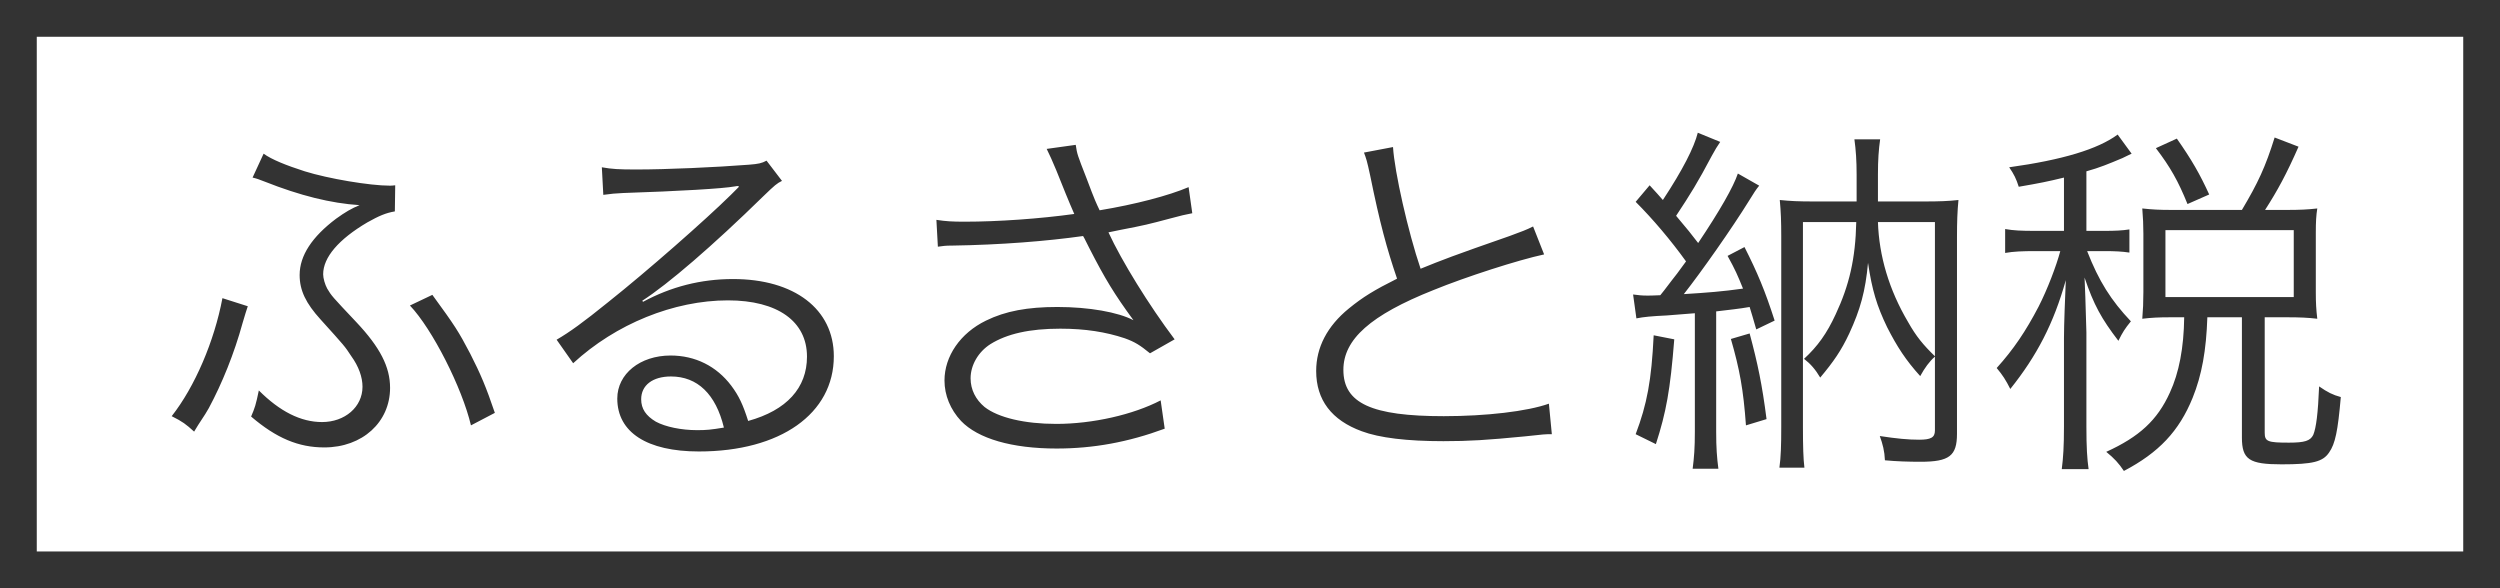 <svg width="68" height="16" viewBox="0 0 68 16" fill="none" xmlns="http://www.w3.org/2000/svg">
<rect x="0.5" y="0.5" width="67" height="15" stroke="#333333"/>
<path d="M6.87 4.83C7 4.86 7.04 4.88 7.2 4.94C8.16 5.32 9 5.53 9.78 5.58C9.56 5.67 9.39 5.77 9.14 5.95C8.49 6.44 8.15 6.95 8.15 7.48C8.15 7.9 8.32 8.25 8.72 8.69C9.38 9.42 9.38 9.42 9.55 9.68C9.76 9.97 9.86 10.26 9.86 10.52C9.86 11.07 9.38 11.48 8.76 11.48C8.18 11.48 7.61 11.19 7.04 10.62C6.96 11.01 6.93 11.1 6.83 11.33C7.52 11.92 8.12 12.17 8.82 12.17C9.86 12.17 10.61 11.48 10.61 10.55C10.61 9.98 10.34 9.45 9.69 8.76C9.02 8.05 9.02 8.05 8.9 7.85C8.84 7.74 8.79 7.57 8.79 7.46C8.79 7 9.21 6.51 9.99 6.05C10.31 5.87 10.5 5.79 10.74 5.75L10.75 5.04C10.68 5.05 10.63 5.05 10.6 5.05C10.06 5.05 8.93 4.86 8.29 4.66C7.79 4.5 7.39 4.34 7.17 4.18L6.87 4.83ZM6.05 8.11C5.83 9.28 5.3 10.52 4.67 11.32C4.97 11.47 5.06 11.54 5.28 11.74C5.34 11.64 5.35 11.63 5.39 11.56C5.6 11.24 5.6 11.24 5.68 11.1C6.04 10.43 6.37 9.62 6.6 8.78C6.68 8.51 6.69 8.48 6.74 8.33L6.05 8.11ZM11.15 8.31C11.76 8.95 12.57 10.55 12.81 11.57L13.46 11.23C13.22 10.52 13.07 10.17 12.79 9.62C12.47 9.01 12.38 8.87 11.76 8.02L11.15 8.31ZM16.41 5.3C16.63 5.27 16.73 5.26 16.95 5.25C18.47 5.2 19.67 5.13 19.99 5.07C20.05 5.06 20.05 5.06 20.08 5.06L20.1 5.08L20.06 5.12C20.04 5.14 20.02 5.16 20.02 5.16C19.94 5.24 19.94 5.24 19.88 5.3C19.19 5.98 17.61 7.37 16.54 8.22C15.86 8.77 15.5 9.03 15.14 9.24L15.59 9.88C16.75 8.81 18.33 8.17 19.8 8.17C21.15 8.17 21.95 8.74 21.95 9.7C21.95 10.55 21.4 11.16 20.35 11.45C20.21 11.01 20.1 10.77 19.89 10.49C19.49 9.96 18.91 9.67 18.24 9.67C17.41 9.67 16.79 10.17 16.79 10.84C16.79 11.76 17.6 12.28 19.01 12.28C21.23 12.28 22.68 11.25 22.68 9.69C22.68 8.41 21.61 7.59 19.94 7.59C19.06 7.59 18.25 7.8 17.49 8.21L17.47 8.18C18.17 7.73 19.38 6.69 20.76 5.34C21.08 5.03 21.13 4.99 21.27 4.92L20.85 4.37C20.72 4.44 20.63 4.46 20.37 4.48C19.47 4.55 18.14 4.61 17.31 4.61C16.83 4.61 16.65 4.6 16.37 4.55L16.41 5.3ZM19.69 11.63C19.33 11.69 19.21 11.7 18.96 11.7C18.53 11.7 18.1 11.61 17.84 11.47C17.57 11.31 17.44 11.12 17.44 10.86C17.44 10.48 17.75 10.24 18.25 10.24C18.97 10.24 19.47 10.72 19.69 11.63ZM25.51 6.71C25.66 6.69 25.71 6.68 25.9 6.68C27.22 6.66 28.47 6.56 29.46 6.42C29.52 6.52 29.52 6.54 29.63 6.75C30.06 7.59 30.31 8 30.83 8.71C30.41 8.49 29.62 8.35 28.76 8.35C27.95 8.35 27.35 8.46 26.82 8.72C26.12 9.06 25.69 9.69 25.69 10.35C25.69 10.75 25.85 11.14 26.14 11.45C26.6 11.93 27.52 12.2 28.74 12.2C29.73 12.2 30.68 12.03 31.68 11.66L31.57 10.89C30.82 11.28 29.72 11.53 28.73 11.53C27.87 11.53 27.15 11.36 26.78 11.07C26.54 10.87 26.4 10.6 26.4 10.29C26.4 9.93 26.61 9.57 26.94 9.36C27.39 9.08 28 8.94 28.84 8.94C29.52 8.94 30.08 9.03 30.59 9.2C30.87 9.3 31.01 9.39 31.28 9.61L31.95 9.23C31.25 8.3 30.51 7.1 30.15 6.32C30.25 6.3 30.25 6.3 30.49 6.25C31.12 6.13 31.24 6.1 31.84 5.94C32.14 5.86 32.22 5.84 32.43 5.8L32.33 5.09C31.79 5.32 30.88 5.56 29.91 5.72C29.82 5.53 29.79 5.48 29.55 4.84C29.3 4.2 29.3 4.2 29.26 3.94L28.47 4.05C28.56 4.23 28.62 4.37 28.73 4.63C28.91 5.08 29.07 5.48 29.22 5.82C28.28 5.95 27.15 6.03 26.24 6.03C25.9 6.03 25.73 6.02 25.47 5.98L25.51 6.71ZM37.1 4.15C37.16 4.31 37.18 4.36 37.27 4.78C37.53 6.06 37.72 6.76 38 7.58C37.38 7.89 37.07 8.08 36.69 8.39C36.1 8.87 35.8 9.45 35.8 10.09C35.8 10.88 36.22 11.43 37.04 11.73C37.52 11.91 38.27 12 39.26 12C39.96 12 40.44 11.97 41.47 11.87C42.02 11.81 42.02 11.81 42.21 11.81L42.13 10.98C41.54 11.19 40.42 11.32 39.27 11.32C37.31 11.32 36.54 10.97 36.54 10.06C36.54 9.23 37.28 8.57 38.99 7.89C39.87 7.53 41.3 7.07 42 6.92L41.7 6.16C41.5 6.26 41.41 6.29 41.06 6.42C39.51 6.96 39.23 7.07 38.64 7.31C38.3 6.31 37.93 4.67 37.89 4L37.1 4.15ZM44.51 8.66C44.71 8.62 44.92 8.6 45.34 8.58C45.57 8.56 45.75 8.55 46.1 8.52V11.75C46.1 12.18 46.08 12.44 46.04 12.75H46.74C46.7 12.44 46.68 12.18 46.68 11.75V8.47C47.01 8.43 47.31 8.4 47.59 8.35C47.65 8.54 47.68 8.65 47.77 8.96L48.27 8.72C48.01 7.91 47.8 7.41 47.45 6.72L46.99 6.96C47.2 7.34 47.26 7.48 47.41 7.85C46.84 7.93 46.44 7.96 45.8 8C46.28 7.39 47.11 6.21 47.58 5.45C47.71 5.24 47.76 5.16 47.85 5.05L47.27 4.72C47.15 5.08 46.78 5.73 46.19 6.61C46 6.36 45.91 6.25 45.59 5.87C45.98 5.28 46.18 4.96 46.56 4.24C46.66 4.06 46.7 3.99 46.79 3.86L46.18 3.61C46.08 4.01 45.77 4.62 45.23 5.44C45.13 5.32 45.05 5.24 44.87 5.04L44.49 5.49C44.96 5.96 45.45 6.54 45.86 7.11C45.65 7.4 45.56 7.52 45.47 7.63C45.25 7.92 45.25 7.92 45.16 8.03C44.93 8.04 44.88 8.04 44.81 8.04C44.66 8.04 44.57 8.03 44.42 8.01L44.51 8.66ZM51.08 5.48V4.74C51.08 4.35 51.1 4.07 51.14 3.79H50.44C50.48 4.08 50.5 4.37 50.5 4.75V5.48H49.35C48.91 5.48 48.71 5.47 48.41 5.44C48.44 5.76 48.45 6.02 48.45 6.43V11.6C48.45 12.12 48.44 12.43 48.4 12.72H49.08C49.05 12.48 49.04 12.14 49.04 11.63V6.04H50.49C50.47 7.03 50.3 7.76 49.93 8.55C49.69 9.07 49.44 9.42 49.07 9.76C49.25 9.9 49.38 10.05 49.51 10.27C49.87 9.84 50.08 9.54 50.3 9.07C50.6 8.42 50.74 7.92 50.81 7.15C50.92 7.89 51.05 8.32 51.33 8.9C51.6 9.43 51.84 9.8 52.23 10.23C52.35 10.01 52.48 9.83 52.63 9.7V11.71C52.63 11.9 52.52 11.96 52.2 11.96C51.9 11.96 51.59 11.93 51.13 11.86C51.21 12.08 51.26 12.27 51.27 12.52C51.58 12.55 51.92 12.56 52.24 12.56C53.02 12.56 53.23 12.4 53.23 11.8V6.45C53.23 6.04 53.24 5.75 53.27 5.44C53 5.47 52.76 5.48 52.33 5.48H51.08ZM52.63 6.04V9.69C52.31 9.38 52.12 9.15 51.9 8.76C51.38 7.88 51.11 6.96 51.08 6.04H52.63ZM44.98 9.12C44.92 10.35 44.8 10.99 44.49 11.81L45.04 12.08C45.32 11.21 45.43 10.62 45.54 9.23L44.98 9.12ZM47.08 9.22C47.32 10.05 47.42 10.6 47.49 11.57L48.05 11.4C47.93 10.46 47.81 9.89 47.59 9.07L47.08 9.22ZM56.14 6.28H55.38C54.97 6.28 54.77 6.27 54.54 6.23V6.88C54.77 6.84 55 6.83 55.38 6.83H56.04C55.93 7.24 55.69 7.87 55.45 8.34C55.1 9.01 54.77 9.5 54.31 10.01C54.47 10.2 54.56 10.34 54.68 10.58C55.4 9.68 55.86 8.8 56.19 7.62C56.17 8.1 56.14 8.83 56.14 9.2V11.6C56.14 12.14 56.12 12.45 56.08 12.76H56.81C56.77 12.48 56.75 12.17 56.75 11.6V9.04C56.72 8.01 56.72 8.01 56.7 7.55C56.95 8.29 57.16 8.67 57.62 9.27C57.74 9.03 57.79 8.95 57.96 8.74C57.42 8.17 57.09 7.65 56.77 6.83H57.23C57.53 6.83 57.72 6.84 57.92 6.87V6.24C57.73 6.27 57.54 6.28 57.23 6.28H56.75V4.66C57.11 4.56 57.35 4.46 57.73 4.3C57.89 4.22 57.9 4.22 57.98 4.18L57.6 3.66C57.06 4.06 56.09 4.35 54.65 4.55C54.78 4.74 54.84 4.86 54.91 5.08C55.49 4.98 55.69 4.94 56.14 4.83V6.28ZM59.06 5.71C58.73 5.71 58.55 5.7 58.27 5.67C58.29 5.9 58.3 6.14 58.3 6.36V7.94C58.3 8.21 58.29 8.44 58.27 8.67C58.52 8.64 58.72 8.63 59.04 8.63H59.41C59.4 9.46 59.27 10.14 59.02 10.68C58.68 11.43 58.19 11.88 57.29 12.29C57.51 12.47 57.63 12.6 57.77 12.81C58.72 12.31 59.27 11.73 59.64 10.82C59.89 10.2 60.01 9.53 60.04 8.63H60.98V11.9C60.98 12.5 61.18 12.63 62.06 12.63C62.91 12.63 63.18 12.56 63.35 12.31C63.52 12.07 63.59 11.72 63.67 10.8C63.45 10.74 63.31 10.67 63.08 10.51C63.05 11.24 63 11.64 62.92 11.83C62.84 11.99 62.69 12.04 62.26 12.04C61.68 12.04 61.6 12.01 61.6 11.77V8.63H62.21C62.55 8.63 62.78 8.64 63.03 8.67C63 8.42 62.99 8.23 62.99 7.95V6.33C62.99 6.03 63 5.86 63.03 5.67C62.77 5.7 62.55 5.71 62.21 5.71H61.61C61.95 5.18 62.19 4.74 62.52 3.99L61.87 3.74C61.62 4.54 61.42 4.97 60.98 5.71H59.06ZM58.9 6.26H62.39V8.08H58.9V6.26ZM60.09 5.29C59.84 4.74 59.61 4.34 59.21 3.77L58.64 4.03C59.03 4.54 59.25 4.93 59.5 5.55L60.09 5.29Z" fill="#333333"/>
</svg>
